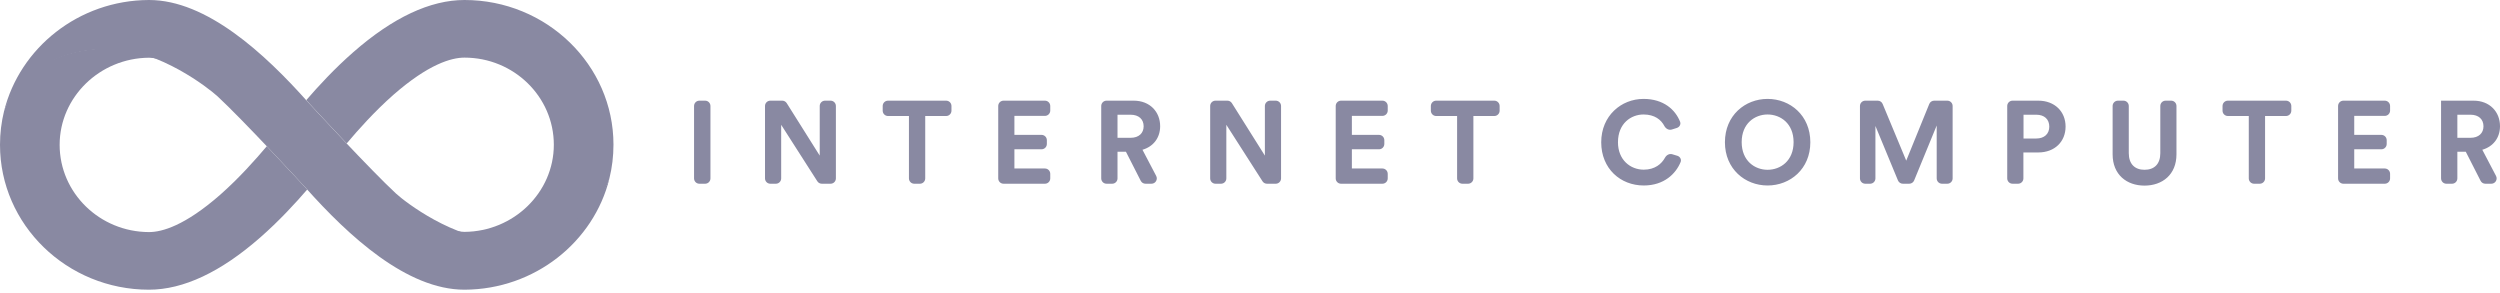 <svg width="256" height="30" viewBox="0 0 256 30" fill="none" xmlns="http://www.w3.org/2000/svg">
<g clip-path="url(#clip0_11959_152)">
<path d="M72.205 18.814C72.506 18.814 72.75 18.57 72.75 18.269V10.853C72.75 10.552 72.506 10.308 72.205 10.308H71.616C71.315 10.308 71.071 10.552 71.071 10.853V18.269C71.071 18.57 71.315 18.814 71.616 18.814H72.205ZM85.05 18.814C85.351 18.814 85.595 18.57 85.595 18.269V10.853C85.595 10.552 85.351 10.308 85.05 10.308H84.485C84.184 10.308 83.94 10.552 83.94 10.853V15.935L80.561 10.563C80.461 10.404 80.287 10.308 80.099 10.308H78.882C78.581 10.308 78.337 10.552 78.337 10.853V18.269C78.337 18.57 78.581 18.814 78.882 18.814H79.447C79.748 18.814 79.993 18.57 79.993 18.269V12.779L83.695 18.563C83.795 18.719 83.968 18.814 84.154 18.814H85.05ZM96.885 11.88C97.186 11.88 97.43 11.635 97.43 11.334V10.853C97.43 10.552 97.186 10.308 96.885 10.308H90.933C90.632 10.308 90.388 10.552 90.388 10.853V11.334C90.388 11.635 90.632 11.88 90.933 11.88H93.075V18.269C93.075 18.57 93.32 18.814 93.621 18.814H94.198C94.499 18.814 94.743 18.57 94.743 18.269V11.88H96.885ZM107 18.814C107.301 18.814 107.546 18.57 107.546 18.269V17.8C107.546 17.498 107.301 17.254 107 17.254H103.875V15.287H106.653C106.954 15.287 107.198 15.043 107.198 14.741V14.356C107.198 14.055 106.954 13.811 106.653 13.811H103.875V11.867H107C107.301 11.867 107.546 11.623 107.546 11.322V10.853C107.546 10.552 107.301 10.308 107 10.308H102.764C102.463 10.308 102.219 10.552 102.219 10.853V18.269C102.219 18.57 102.463 18.814 102.764 18.814H107ZM116.813 18.516C116.906 18.699 117.094 18.814 117.299 18.814H117.911C118.321 18.814 118.584 18.378 118.394 18.015L116.989 15.335C118.104 15.011 118.8 14.111 118.8 12.923C118.8 11.448 117.745 10.308 116.089 10.308H113.311C113.01 10.308 112.766 10.552 112.766 10.853V18.269C112.766 18.57 113.01 18.814 113.311 18.814H113.888C114.189 18.814 114.433 18.57 114.433 18.269V15.539H115.297L116.813 18.516ZM114.433 14.111V11.748H115.777C116.617 11.748 117.109 12.215 117.109 12.935C117.109 13.631 116.617 14.111 115.777 14.111H114.433ZM130.635 18.814C130.936 18.814 131.18 18.57 131.18 18.269V10.853C131.18 10.552 130.936 10.308 130.635 10.308H130.07C129.768 10.308 129.524 10.552 129.524 10.853V15.935L126.146 10.563C126.046 10.404 125.872 10.308 125.684 10.308H124.467C124.166 10.308 123.922 10.552 123.922 10.853V18.269C123.922 18.57 124.166 18.814 124.467 18.814H125.032C125.333 18.814 125.577 18.57 125.577 18.269V12.779L129.28 18.563C129.38 18.719 129.553 18.814 129.739 18.814H130.635ZM141.558 18.814C141.859 18.814 142.103 18.57 142.103 18.269V17.8C142.103 17.498 141.859 17.254 141.558 17.254H138.432V15.287H141.21C141.511 15.287 141.755 15.043 141.755 14.741V14.356C141.755 14.055 141.511 13.811 141.21 13.811H138.432V11.867H141.558C141.859 11.867 142.103 11.623 142.103 11.322V10.853C142.103 10.552 141.859 10.308 141.558 10.308H137.322C137.021 10.308 136.777 10.552 136.777 10.853V18.269C136.777 18.57 137.021 18.814 137.322 18.814H141.558ZM153.017 11.88C153.318 11.88 153.562 11.635 153.562 11.334V10.853C153.562 10.552 153.318 10.308 153.017 10.308H147.065C146.764 10.308 146.52 10.552 146.52 10.853V11.334C146.52 11.635 146.764 11.88 147.065 11.88H149.207V18.269C149.207 18.57 149.451 18.814 149.752 18.814H150.329C150.63 18.814 150.875 18.57 150.875 18.269V11.88H153.017Z" fill="#8989A2"/>
<path d="M168.32 18.994C170.413 18.994 171.612 17.776 172.094 16.595C172.204 16.326 172.037 16.037 171.759 15.952L171.236 15.794C170.945 15.707 170.643 15.878 170.497 16.145C170.149 16.783 169.466 17.374 168.32 17.374C166.952 17.374 165.68 16.378 165.68 14.567C165.68 12.635 167.024 11.723 168.296 11.723C169.447 11.723 170.101 12.271 170.43 12.899C170.576 13.177 170.888 13.359 171.188 13.265L171.708 13.101C171.982 13.014 172.146 12.729 172.04 12.462C171.559 11.25 170.372 10.128 168.296 10.128C166.016 10.128 163.965 11.855 163.965 14.567C163.965 17.278 165.944 18.994 168.32 18.994ZM178.348 14.555C178.348 12.635 179.692 11.723 180.999 11.723C182.319 11.723 183.663 12.635 183.663 14.555C183.663 16.474 182.319 17.386 180.999 17.386C179.692 17.386 178.348 16.474 178.348 14.555ZM176.632 14.567C176.632 17.302 178.696 18.994 180.999 18.994C183.315 18.994 185.378 17.302 185.378 14.567C185.378 11.819 183.315 10.128 180.999 10.128C178.696 10.128 176.632 11.819 176.632 14.567ZM199.404 18.814C199.705 18.814 199.949 18.57 199.949 18.268V10.853C199.949 10.552 199.705 10.308 199.404 10.308H198.061C197.839 10.308 197.639 10.442 197.556 10.648L195.198 16.45L192.783 10.644C192.698 10.44 192.5 10.308 192.279 10.308H191.005C190.704 10.308 190.46 10.552 190.46 10.853V18.268C190.46 18.57 190.704 18.814 191.005 18.814H191.498C191.799 18.814 192.043 18.57 192.043 18.268V12.899L194.351 18.477C194.436 18.681 194.635 18.814 194.855 18.814H195.505C195.726 18.814 195.925 18.68 196.009 18.476L198.318 12.851V18.268C198.318 18.57 198.562 18.814 198.863 18.814H199.404ZM207.208 14.183V11.747H208.516C209.344 11.747 209.847 12.215 209.847 12.971C209.847 13.703 209.344 14.183 208.516 14.183H207.208ZM208.72 15.611C210.399 15.611 211.515 14.507 211.515 12.959C211.515 11.424 210.399 10.308 208.72 10.308H206.086C205.785 10.308 205.54 10.552 205.54 10.853V18.268C205.54 18.57 205.785 18.814 206.086 18.814H206.651C206.952 18.814 207.196 18.57 207.196 18.268V15.611H208.72ZM219.595 19.006C221.418 19.006 222.87 17.89 222.87 15.803V10.853C222.87 10.552 222.626 10.308 222.325 10.308H221.76C221.459 10.308 221.215 10.552 221.215 10.853V15.682C221.215 16.798 220.603 17.386 219.595 17.386C218.611 17.386 217.987 16.798 217.987 15.682V10.853C217.987 10.552 217.743 10.308 217.442 10.308H216.877C216.576 10.308 216.332 10.552 216.332 10.853V15.803C216.332 17.89 217.783 19.006 219.595 19.006ZM234.085 11.879C234.386 11.879 234.63 11.635 234.63 11.334V10.853C234.63 10.552 234.386 10.308 234.085 10.308H228.133C227.832 10.308 227.588 10.552 227.588 10.853V11.334C227.588 11.635 227.832 11.879 228.133 11.879H230.275V18.268C230.275 18.57 230.519 18.814 230.821 18.814H231.397C231.698 18.814 231.943 18.57 231.943 18.268V11.879H234.085ZM244.2 18.814C244.501 18.814 244.745 18.57 244.745 18.268V17.799C244.745 17.498 244.501 17.254 244.2 17.254H241.074V15.287H243.852C244.153 15.287 244.398 15.043 244.398 14.741V14.356C244.398 14.055 244.153 13.811 243.852 13.811H241.074V11.867H244.2C244.501 11.867 244.745 11.623 244.745 11.322V10.853C244.745 10.552 244.501 10.308 244.2 10.308H239.964C239.663 10.308 239.419 10.552 239.419 10.853V18.268C239.419 18.57 239.663 18.814 239.964 18.814H244.2ZM254.013 18.516C254.106 18.699 254.294 18.814 254.499 18.814H255.111C255.521 18.814 255.784 18.378 255.593 18.015L254.188 15.335C255.304 15.011 256 14.111 256 12.923C256 11.447 254.944 10.308 253.289 10.308H249.965V18.268C249.965 18.57 250.21 18.814 250.511 18.814H251.088C251.389 18.814 251.633 18.57 251.633 18.268V15.539H252.497L254.013 18.516ZM251.633 14.111V11.747H252.977C253.817 11.747 254.308 12.215 254.308 12.935C254.308 13.631 253.817 14.111 252.977 14.111H251.633Z" fill="#8989A2"/>
<path d="M47.562 0C44.05 0 40.222 1.8 36.176 5.344C34.256 7.024 32.598 8.823 31.355 10.263C31.355 10.263 31.355 10.263 31.366 10.274V10.263C31.366 10.263 33.329 12.4 35.5 14.691C36.667 13.306 38.346 11.419 40.276 9.717C43.876 6.566 46.22 5.9 47.562 5.9C52.611 5.9 56.712 9.903 56.712 14.822C56.712 19.707 52.601 23.71 47.562 23.743C47.333 23.743 47.038 23.71 46.667 23.634C48.14 24.266 49.721 24.724 51.226 24.724C60.475 24.724 62.285 18.693 62.405 18.257C62.678 17.155 62.819 15.999 62.819 14.811C62.819 6.653 55.97 0 47.562 0Z" fill="#8989A2"/>
<path d="M15.258 29.665C18.77 29.665 22.598 27.865 26.644 24.321C28.563 22.641 30.221 20.842 31.464 19.402C31.464 19.402 31.464 19.402 31.453 19.391V19.402C31.453 19.402 29.49 17.265 27.32 14.974C26.153 16.359 24.473 18.246 22.543 19.947C18.944 23.099 16.599 23.765 15.258 23.765C10.208 23.754 6.107 19.751 6.107 14.832C6.107 9.946 10.219 5.944 15.258 5.911C15.487 5.911 15.781 5.944 16.152 6.02C14.68 5.388 13.098 4.93 11.593 4.93C2.345 4.93 0.545 10.961 0.414 11.386C0.142 12.498 0 13.644 0 14.832C0 23.012 6.849 29.665 15.258 29.665Z" fill="#8989A2"/>
<path d="M51.205 24.593C46.471 24.473 41.553 20.744 40.549 19.817C37.954 17.417 31.966 10.928 31.497 10.415C27.113 5.497 21.169 0 15.258 0H15.247H15.236C8.06 0.033 2.029 4.897 0.414 11.386C0.534 10.961 2.901 4.81 11.582 5.028C16.316 5.148 21.256 8.932 22.27 9.859C24.866 12.258 30.854 18.748 31.323 19.26C35.707 24.168 41.651 29.665 47.562 29.665H47.573H47.584C54.76 29.632 60.802 24.768 62.405 18.279C62.274 18.704 59.897 24.801 51.205 24.593Z" fill="#8989A2"/>
</g>
<defs>
<clipPath id="clip0_11959_152">
<rect width="256" height="30" fill="white"/>
</clipPath>
</defs>
</svg>
